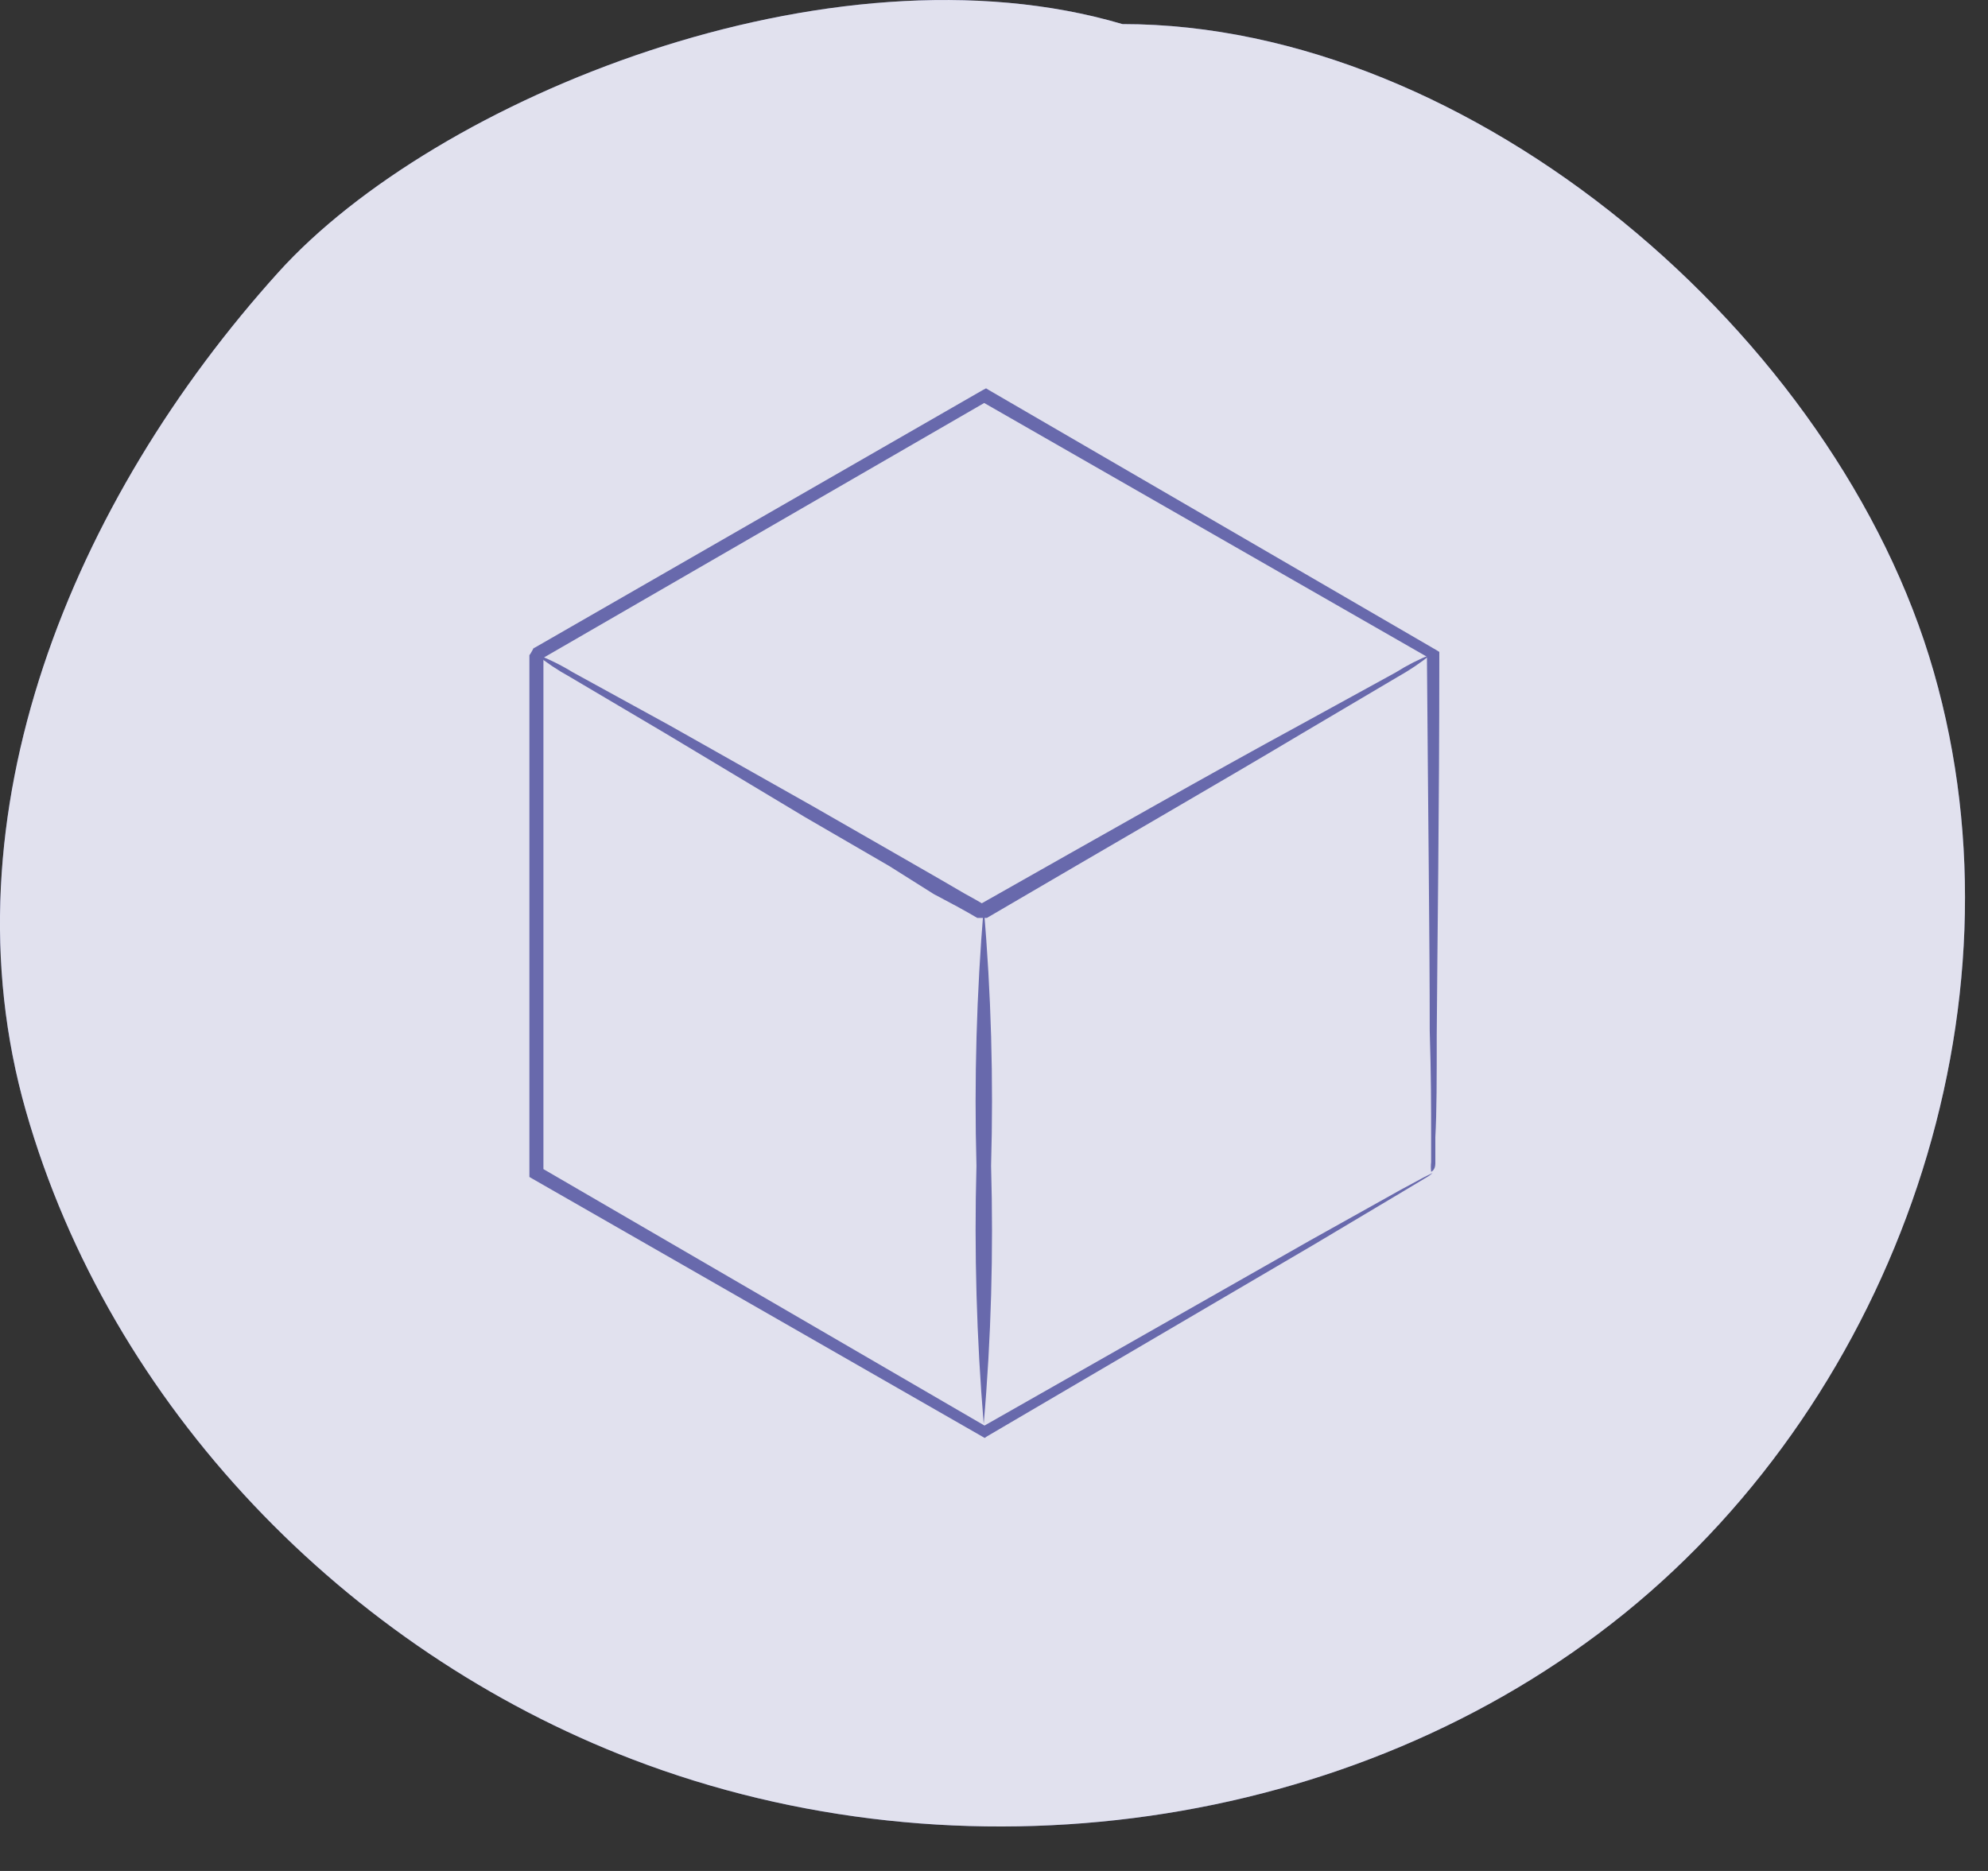 <svg preserveAspectRatio="none" width="100%" height="100%" overflow="visible" style="display: block;" viewBox="0 0 17 16" fill="none" xmlns="http://www.w3.org/2000/svg">
<rect x="0" y="0" width="17" height="16" fill="#333333" stroke="none"/>
<g id="freepik--Cube--inject-9">
<path id="Vector" d="M16.536 5.745C15.713 2.87 12.588 0.206 9.598 0.206C7.095 -0.533 3.72 0.844 2.381 2.328C0.622 4.276 -0.499 6.974 0.221 9.499C0.941 12.024 2.96 14.109 5.412 15.047C8.206 16.118 11.566 15.679 13.892 13.797C16.217 11.915 17.362 8.62 16.536 5.745Z" fill="#6869AC"/>
<path id="Vector_2" opacity="0.8" d="M16.536 5.745C15.713 2.87 12.588 0.206 9.598 0.206C7.095 -0.533 3.72 0.844 2.381 2.328C0.622 4.276 -0.499 6.974 0.221 9.499C0.941 12.024 2.96 14.109 5.412 15.047C8.206 16.118 11.566 15.679 13.892 13.797C16.217 11.915 17.362 8.62 16.536 5.745Z" fill="white"/>
<path id="Vector_3" d="M12.238 10.02C12.235 9.992 12.235 9.965 12.238 9.938C12.238 9.878 12.238 9.801 12.238 9.698C12.238 9.487 12.238 9.192 12.226 8.815C12.226 8.042 12.212 6.943 12.202 5.589L12.226 5.63L8.386 3.429H8.446L4.618 5.642C4.589 5.692 4.654 5.577 4.647 5.589V7.886C4.647 8.625 4.647 9.343 4.647 10.031L4.618 9.981L8.441 12.204H8.396L11.199 10.61L11.972 10.178L12.176 10.068L12.25 10.031C12.231 10.049 12.21 10.063 12.188 10.075L11.993 10.192L11.24 10.641L8.441 12.283L8.42 12.297L8.396 12.283L4.556 10.082L4.527 10.065V10.031C4.527 9.343 4.527 8.625 4.527 7.886C4.527 7.516 4.527 7.142 4.527 6.76V5.601C4.527 5.613 4.587 5.498 4.56 5.546L8.4 3.338L8.432 3.321L8.46 3.338L12.284 5.56L12.308 5.575V5.601C12.308 6.962 12.291 8.068 12.286 8.846C12.286 9.22 12.286 9.513 12.274 9.724C12.274 9.816 12.274 9.892 12.274 9.95C12.274 10.008 12.238 10.022 12.238 10.02Z" fill="#6869AC"/>
<path id="Vector_4" d="M12.238 5.596C12.147 5.669 12.05 5.734 11.948 5.791L11.136 6.271C10.45 6.681 9.495 7.231 8.439 7.85H8.369H8.357L8.333 7.836L8.283 7.807L8.184 7.752L7.985 7.646L7.604 7.406L6.884 6.988L5.684 6.268L4.872 5.788C4.77 5.732 4.673 5.667 4.582 5.594C4.691 5.635 4.797 5.687 4.896 5.748L5.727 6.204L6.951 6.895L7.671 7.308L8.05 7.526L8.244 7.639L8.343 7.694L8.393 7.723L8.417 7.737H8.429H8.374C9.425 7.142 10.385 6.597 11.105 6.206L11.936 5.75C12.031 5.69 12.133 5.638 12.238 5.596Z" fill="#6869AC"/>
<path id="Vector_5" d="M8.412 12.177C8.351 11.443 8.33 10.706 8.35 9.969C8.33 9.233 8.351 8.495 8.412 7.761C8.476 8.495 8.496 9.233 8.475 9.969C8.496 10.706 8.476 11.443 8.412 12.177Z" fill="#6869AC"/>
</g>
</svg>
